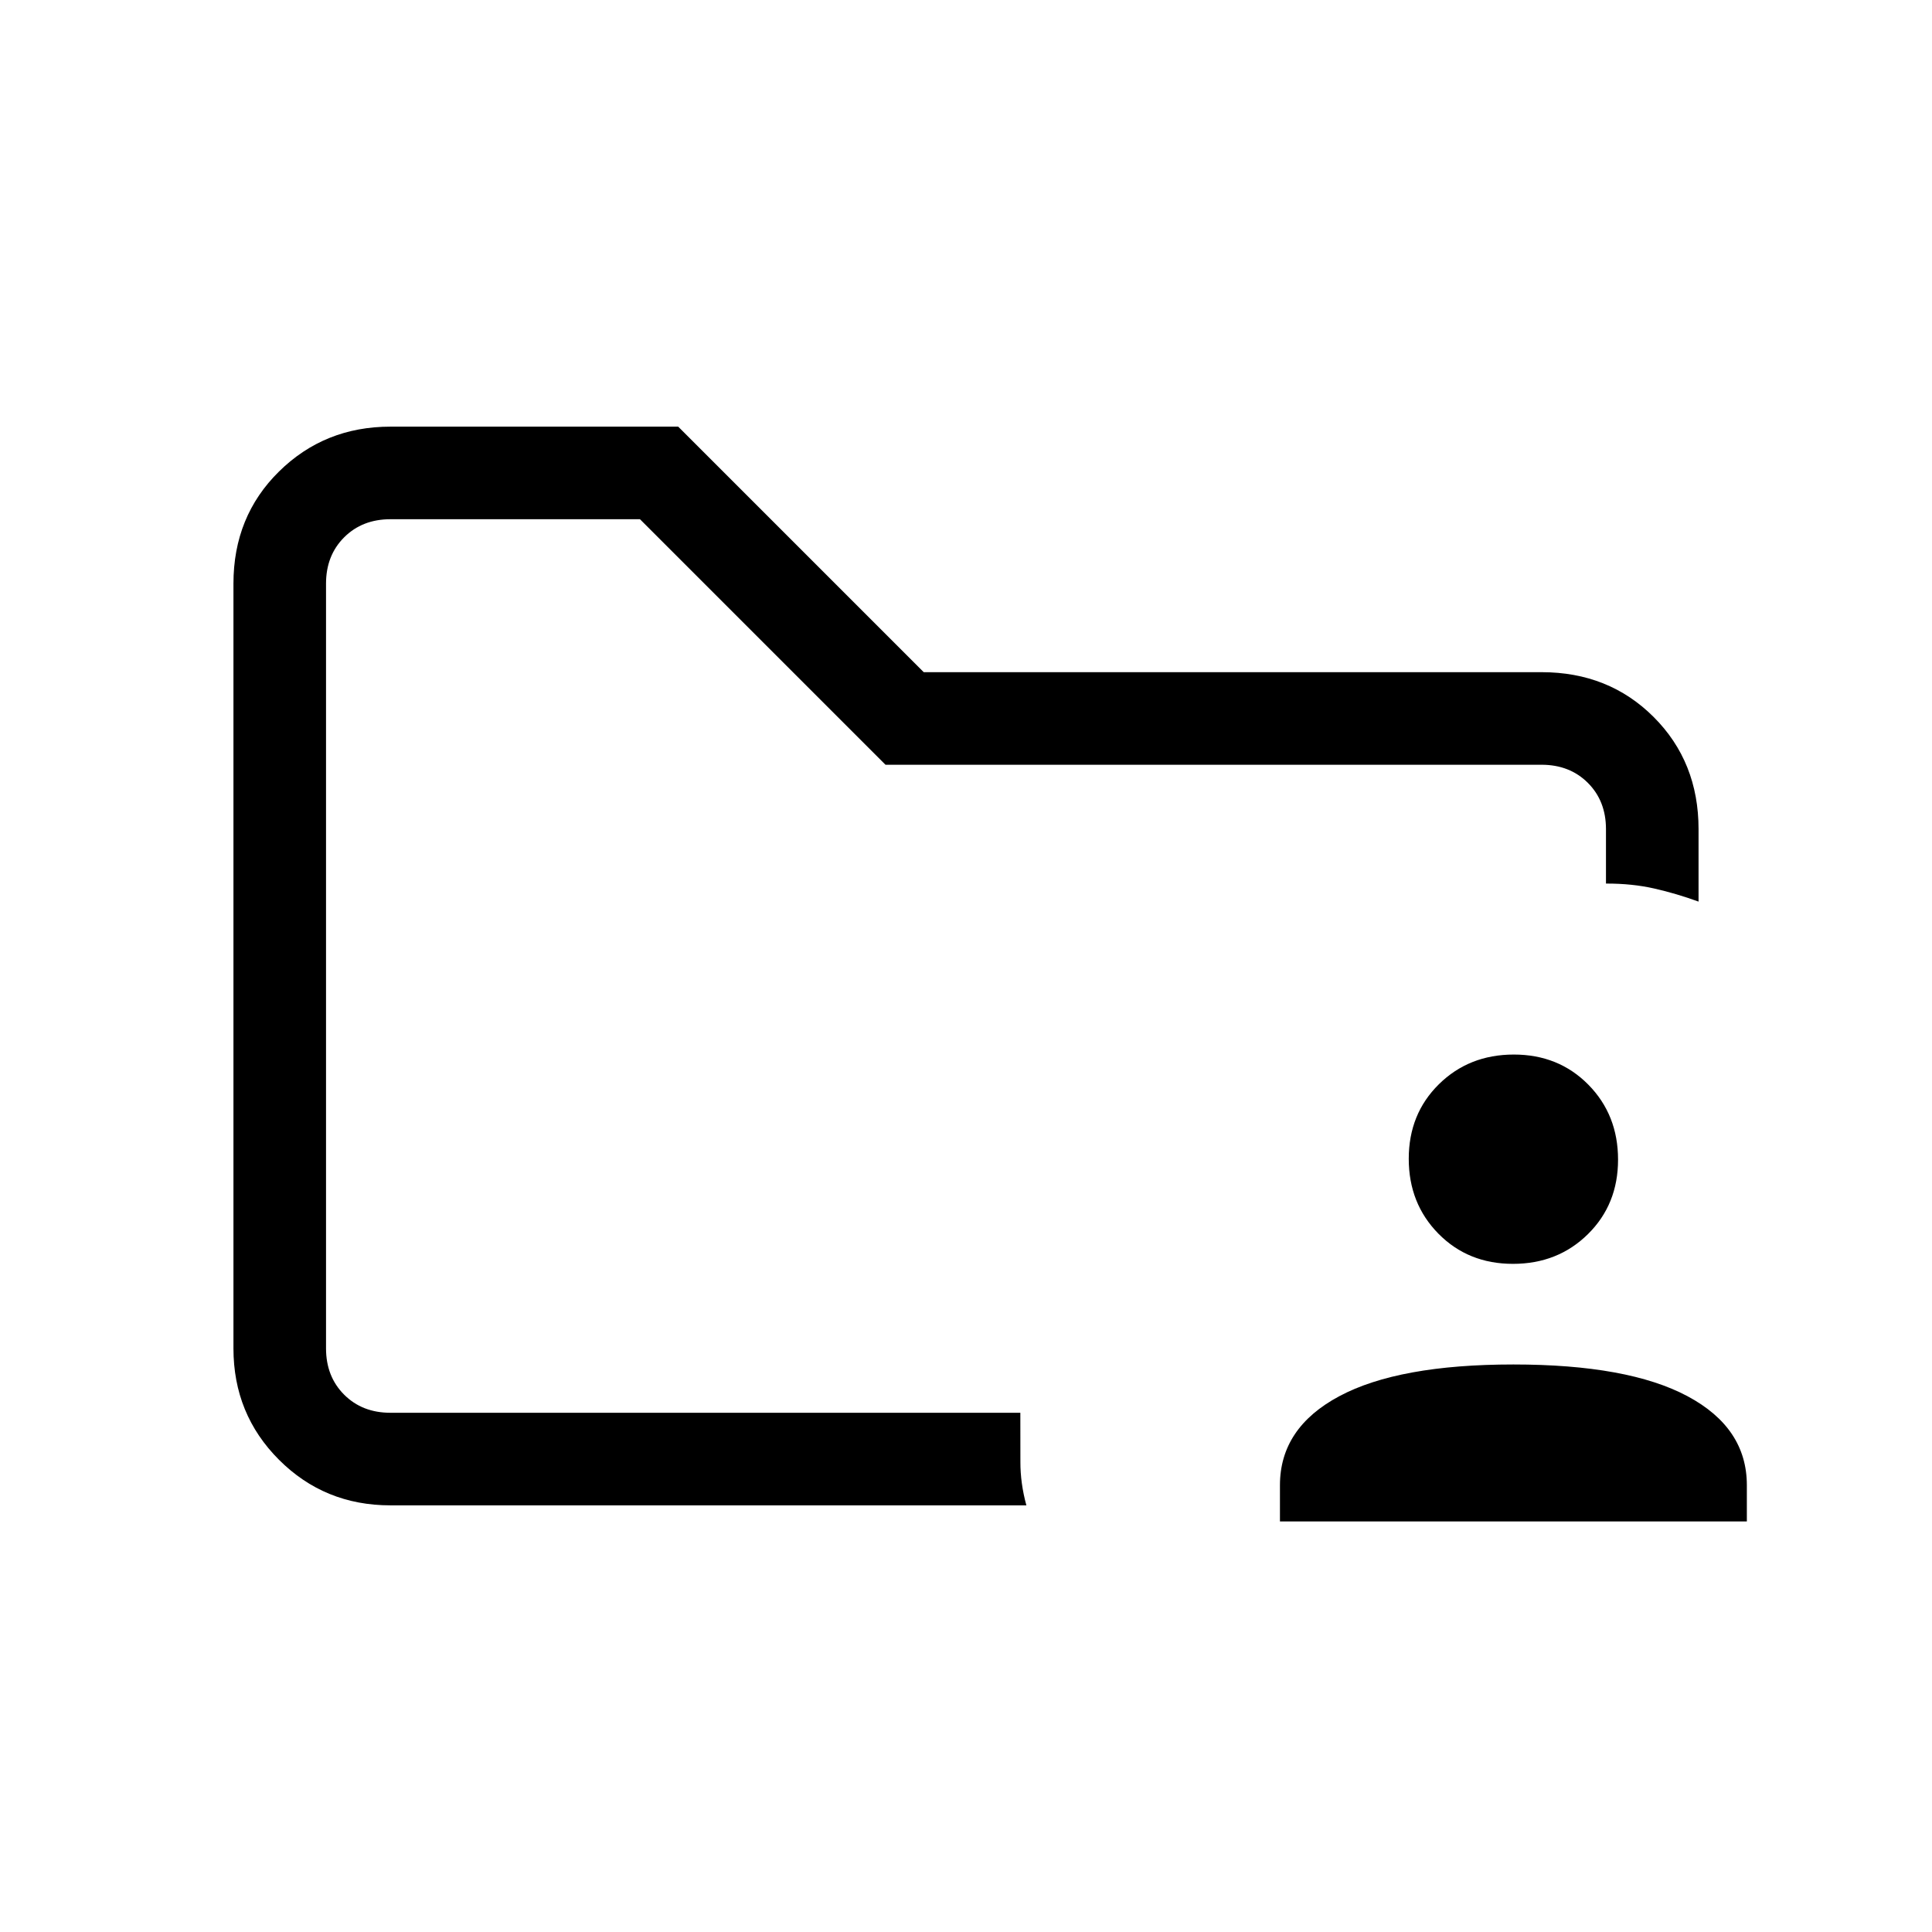 <svg xmlns="http://www.w3.org/2000/svg" height="20" viewBox="0 -960 960 960" width="20"><path d="M162-258v-444 181-7 287-17Zm32 46q-32.73 0-55.36-22.64Q116-257.27 116-290v-380q0-33.42 22.64-55.71Q161.27-748 194-748h143l122 122h307q33.42 0 55.71 22.29T844-548v36q-11-4-22-6.5t-24-2.46V-548q0-14-9-23t-23-9H440L318-702H194q-14 0-23 9t-9 23v380q0 14 9 23t23 9h313q.06 13.93.03 24.47Q507-223 510-212H194Zm442 8v-18q0-28.49 29.5-44.24Q695-282 752-282t86.5 15.76Q868-250.49 868-222v18H636Zm115.79-128q-22.26 0-37.03-14.97Q700-361.95 700-384.21q0-22.27 14.97-37.03Q729.95-436 752.21-436t37.03 14.97Q804-406.05 804-383.79q0 22.27-14.97 37.03Q774.05-332 751.79-332Z"/></svg>